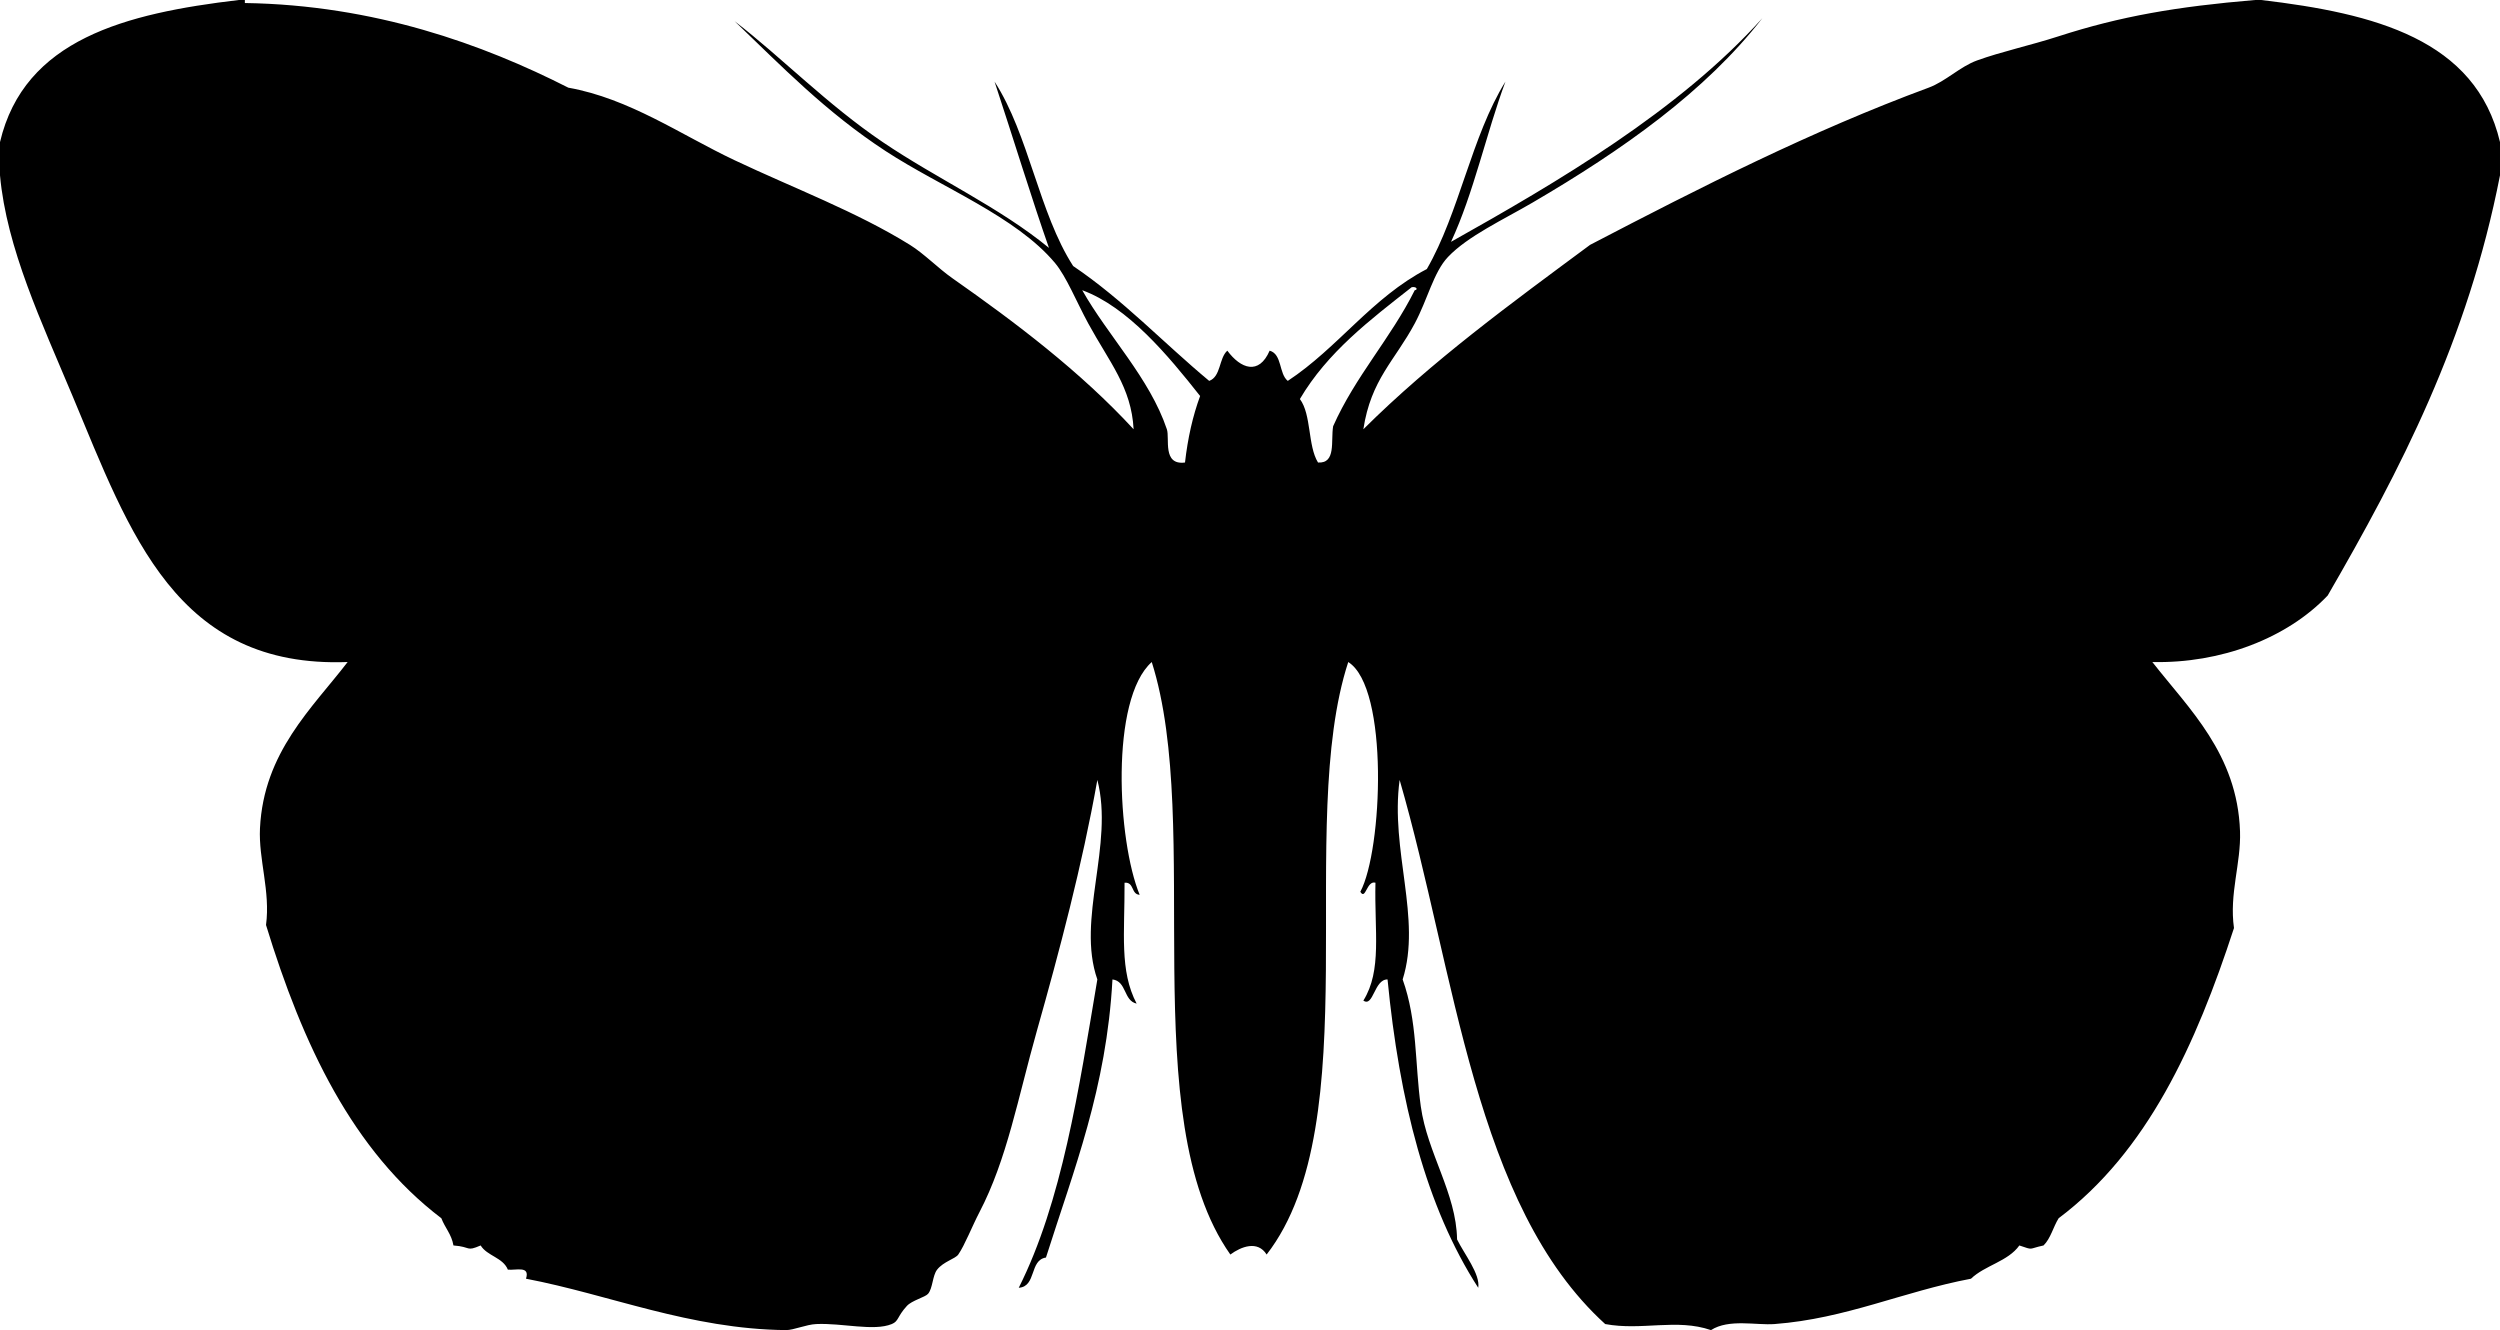 <?xml version="1.0" encoding="UTF-8" standalone="no"?>
<!-- Created with Inkscape (http://www.inkscape.org/) -->

<svg
   xmlns:svg="http://www.w3.org/2000/svg"
   xmlns="http://www.w3.org/2000/svg"
   version="1.2"
   width="827"
   height="440"
   viewBox="0 0 827 440"
   id="Layer_1"
   xml:space="preserve"
   style="overflow:inherit"><defs
   id="defs7" />
<path
   d="m 81,0 c 0,0.333 0,0.667 0,1 42.878,0.646 78.833,13.683 107,28 20.248,3.615 37.15,15.554 55,24 19.61,9.279 40.311,17.019 58,28 4.686,2.909 9.363,7.75 14,11 21.073,14.771 42.464,30.969 60,50 -0.72,-13.887 -8.028,-22.199 -15,-35 C 356.144,99.92 352.768,91.503 349,87 336.082,71.561 311.408,62.021 293,50 273.13,37.024 258.538,21.883 243,7 c 15.686,12.098 30.537,27.498 49,40 17.98,12.175 38.492,21.456 55,35 -5.306,-15.03 -12.124,-37.208 -18,-55 11.389,17.611 14.636,43.364 26,61 16.52,11.147 29.893,25.44 45,38 3.917,-1.416 3.187,-7.48 6,-10 4.406,5.965 10.439,8.23 14,0 4.175,1.158 3.021,7.646 6,10 16.678,-10.989 27.791,-27.543 46,-37 10.74,-18.593 14.761,-43.906 26,-62 -6.4,17.266 -10.481,36.852 -18,53 35.224,-19.776 75.383,-43.284 103,-74 -18.861,24.282 -46.223,43.587 -76,61 -9.613,5.621 -21.45,11.1 -28,18 -4.768,5.023 -6.744,14.047 -11,22 -6.606,12.345 -14.474,18.505 -17,35 22.728,-22.605 48.957,-41.709 75,-61 36.783,-19.167 73.159,-37.647 112,-52 5.639,-2.084 10.366,-6.955 16,-9 8.007,-2.907 17.643,-4.975 27,-8 20.518,-6.634 39.103,-9.82 65,-12 0.667,0 1.333,0 2,0 37.557,4.444 70.983,13.016 79,47 0,3.667 0,7.333 0,11 -10.663,54.67 -33.057,97.611 -57,139 -13.441,14.146 -35.327,22.518 -58,22 12.049,15.444 28.117,30.377 29,56 0.365,10.608 -3.606,20.607 -2,32 -12.614,38.719 -28.692,73.974 -58,96 -1.8,2.867 -2.635,6.698 -5,9 -5.3,1.158 -3.105,1.631 -8,0 -3.725,5.275 -11.416,6.584 -16,11 -22.624,4.288 -41.317,13.203 -65,15 -6.043,0.459 -15.1,-1.806 -21,2 -11.387,-3.92 -22.845,0.262 -35,-2 -43.304,-39.363 -49.436,-115.897 -68,-180 -3.177,23.301 7.354,45.811 1,66 4.924,13.8 4.015,27.758 6,42 2.154,15.458 11.743,28.675 12,44 2.295,4.722 7.757,11.555 7,16 -17.272,-26.728 -26.108,-61.892 -30,-102 -4.448,-0.081 -4.65,9.304 -8,7 6.229,-10.02 3.608,-22.922 4,-39 -2.925,-0.83 -3.245,5.961 -5,3 7.348,-13.766 9.536,-67.481 -4,-76 -17.658,54.105 6.935,152.299 -27,196 -2.971,-4.775 -8.459,-2.615 -12,0 -31.984,-45.328 -8.785,-141.744 -26,-196 -13.82,12.325 -11.37,59.118 -4,77 -2.88,-0.12 -1.735,-4.265 -5,-4 0.077,16.684 -1.724,29.072 4,40 -4.379,-0.955 -3.25,-7.416 -8,-8 -1.948,36.053 -12.861,63.139 -22,92 -5.522,0.811 -3.075,9.592 -9,10 14.284,-28.383 19.857,-65.477 26,-102 -6.98,-19.87 5.569,-44.499 0,-66 -5.058,28.415 -12.481,56.384 -20,83 -6.304,22.316 -9.849,42.438 -19,60 -2.4,4.605 -4.885,10.953 -7,14 -0.988,1.424 -4.915,2.33 -7,5 -1.552,1.986 -1.424,6.149 -3,8 -0.951,1.116 -5.319,2.174 -7,4 -3.261,3.543 -2.642,5.033 -5,6 -5.991,2.455 -16.335,-0.396 -25,0 -3.314,0.151 -7.529,2.025 -10,2 -31.826,-0.334 -58.383,-11.738 -86,-17 1.406,-4.406 -3.291,-2.709 -6,-3 -1.634,-4.033 -6.837,-4.496 -9,-8 -4.95,2.122 -2.976,0.445 -9,0 -0.625,-3.709 -2.811,-5.855 -4,-9 -29.349,-22.317 -45.901,-57.433 -58,-97 1.485,-11.188 -2.503,-21.671 -2,-32 1.229,-25.219 17.269,-39.723 29,-55 C 58.286,221.146 43.038,176.544 24,131 13.852,106.722 2.178,82.157 0,58 0,54.333 0,50.667 0,47 8.017,13.016 41.443,4.444 79,0 c 0.667,0 1.333,0 2,0 z m 305,142 c 1.017,3.024 -1.567,11.972 6,11 0.916,-8.084 2.577,-15.423 5,-22 -10.584,-13.418 -23.885,-29.446 -39,-35 8.478,15.055 22.288,29.015 28,46 z m 44,-10 c 3.858,5.142 2.562,15.438 6,21 6.049,0.382 4.194,-7.139 5,-12 7.388,-16.612 19.006,-28.995 27,-45 1.052,-0.055 0.787,-1.282 -1,-1 -13.823,10.843 -27.852,21.482 -37,37 z"
   id="path3"
   style="fill-rule:evenodd" />
</svg>